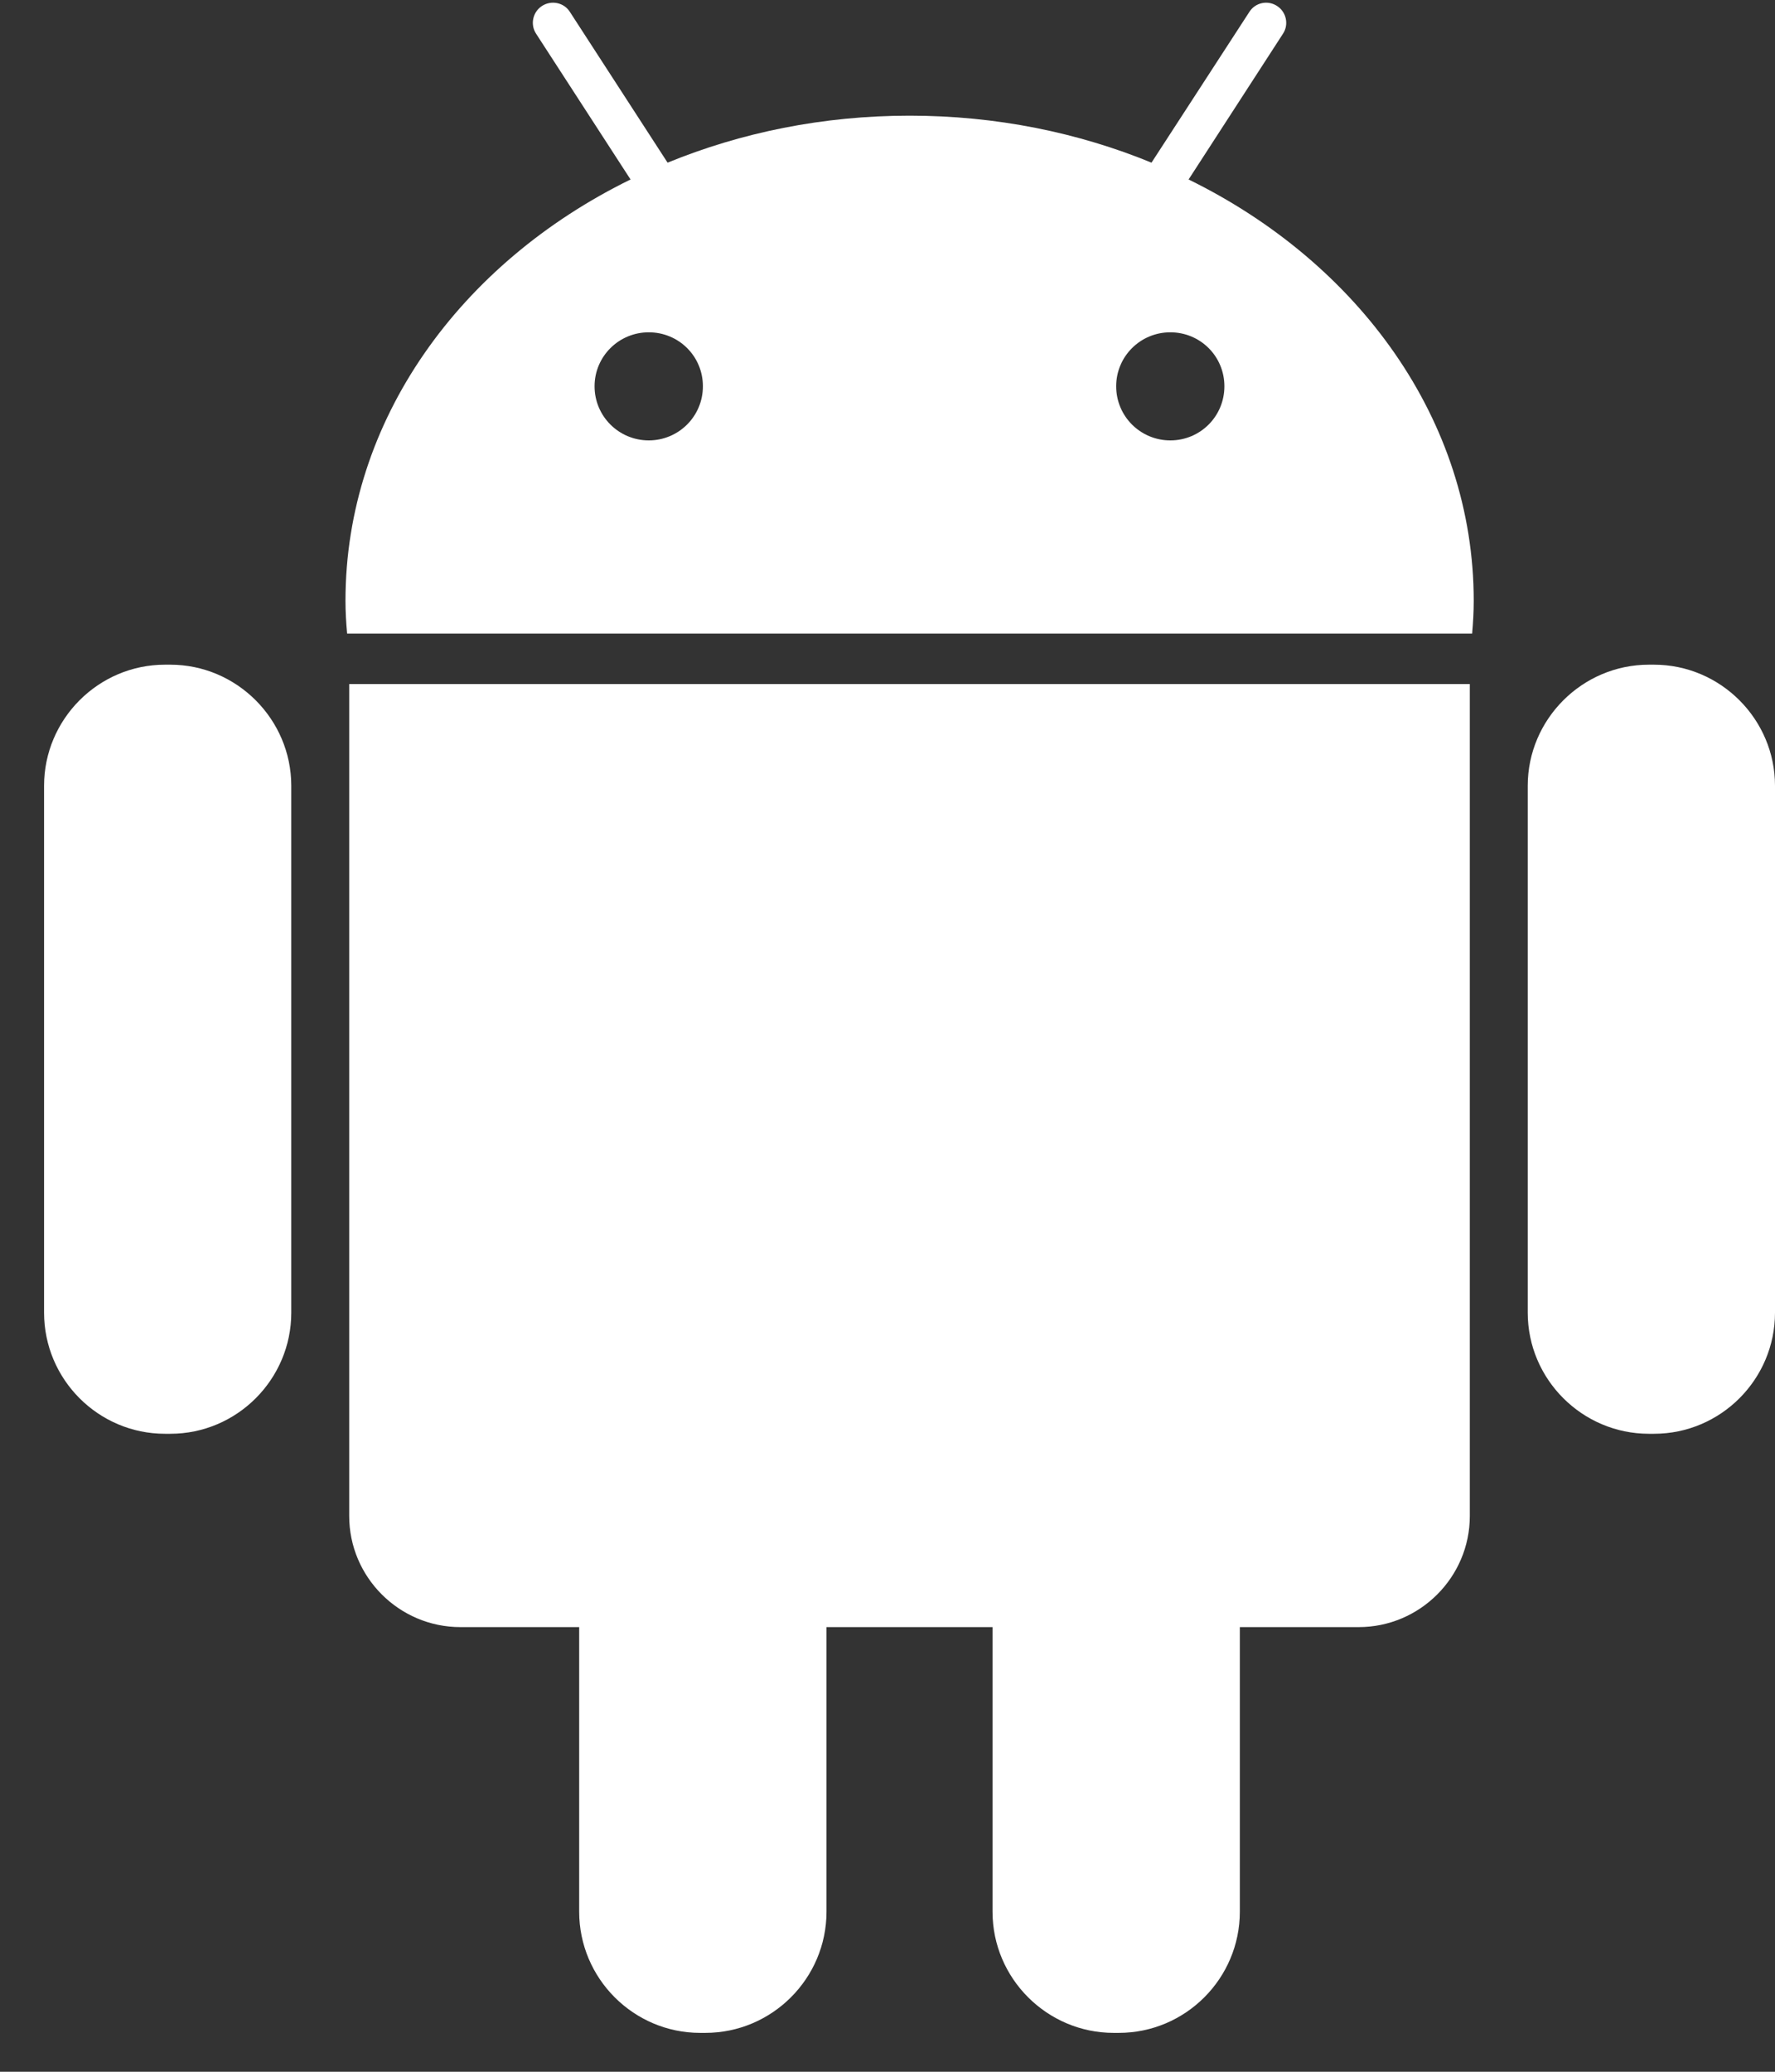<svg width="30" height="35" viewBox="0 0 30 35" fill="none" xmlns="http://www.w3.org/2000/svg">
<rect x="0" y="0" width="30" height="35" fill="#333333" stroke="none"/>
<path d="M2.877 11.229H2.789C1.663 11.229 0.745 12.151 0.745 13.274V22.176C0.745 23.304 1.663 24.222 2.789 24.222H2.879C4.005 24.222 4.923 23.301 4.923 22.176V13.274C4.922 12.151 4.002 11.229 2.877 11.229Z" fill="white"/>
<path d="M5.902 25.611C5.902 26.645 6.747 27.488 7.781 27.488H9.789V32.296C9.789 33.425 10.71 34.343 11.833 34.343H11.921C13.049 34.343 13.969 33.423 13.969 32.296V27.488H16.775V32.296C16.775 33.425 17.699 34.343 18.822 34.343H18.909C20.037 34.343 20.955 33.423 20.955 32.296V27.488H22.964C23.997 27.488 24.842 26.645 24.842 25.611V11.556H5.902V25.611Z" fill="white"/>
<path d="M20.089 3.032L21.684 0.57C21.787 0.414 21.741 0.202 21.584 0.101C21.429 -0.001 21.217 0.041 21.116 0.201L19.462 2.748C18.222 2.239 16.836 1.954 15.373 1.954C13.909 1.954 12.526 2.239 11.283 2.748L9.632 0.201C9.531 0.041 9.317 -0.001 9.16 0.101C9.004 0.202 8.958 0.414 9.061 0.57L10.657 3.032C7.779 4.442 5.839 7.1 5.839 10.15C5.839 10.337 5.85 10.522 5.867 10.705H24.881C24.897 10.522 24.908 10.337 24.908 10.15C24.908 7.1 22.966 4.442 20.089 3.032ZM10.965 7.44C10.46 7.44 10.049 7.033 10.049 6.526C10.049 6.02 10.46 5.614 10.965 5.614C11.473 5.614 11.88 6.019 11.88 6.526C11.88 7.033 11.47 7.44 10.965 7.44ZM19.78 7.44C19.275 7.44 18.865 7.033 18.865 6.526C18.865 6.02 19.275 5.614 19.78 5.614C20.287 5.614 20.694 6.019 20.694 6.526C20.694 7.033 20.287 7.44 19.78 7.44Z" fill="white"/>
<path d="M27.954 11.229H27.869C26.743 11.229 25.821 12.151 25.821 13.274V22.176C25.821 23.304 26.744 24.222 27.869 24.222H27.955C29.083 24.222 30 23.301 30 22.176V13.274C30 12.151 29.08 11.229 27.954 11.229Z" fill="white"/>
</svg>
